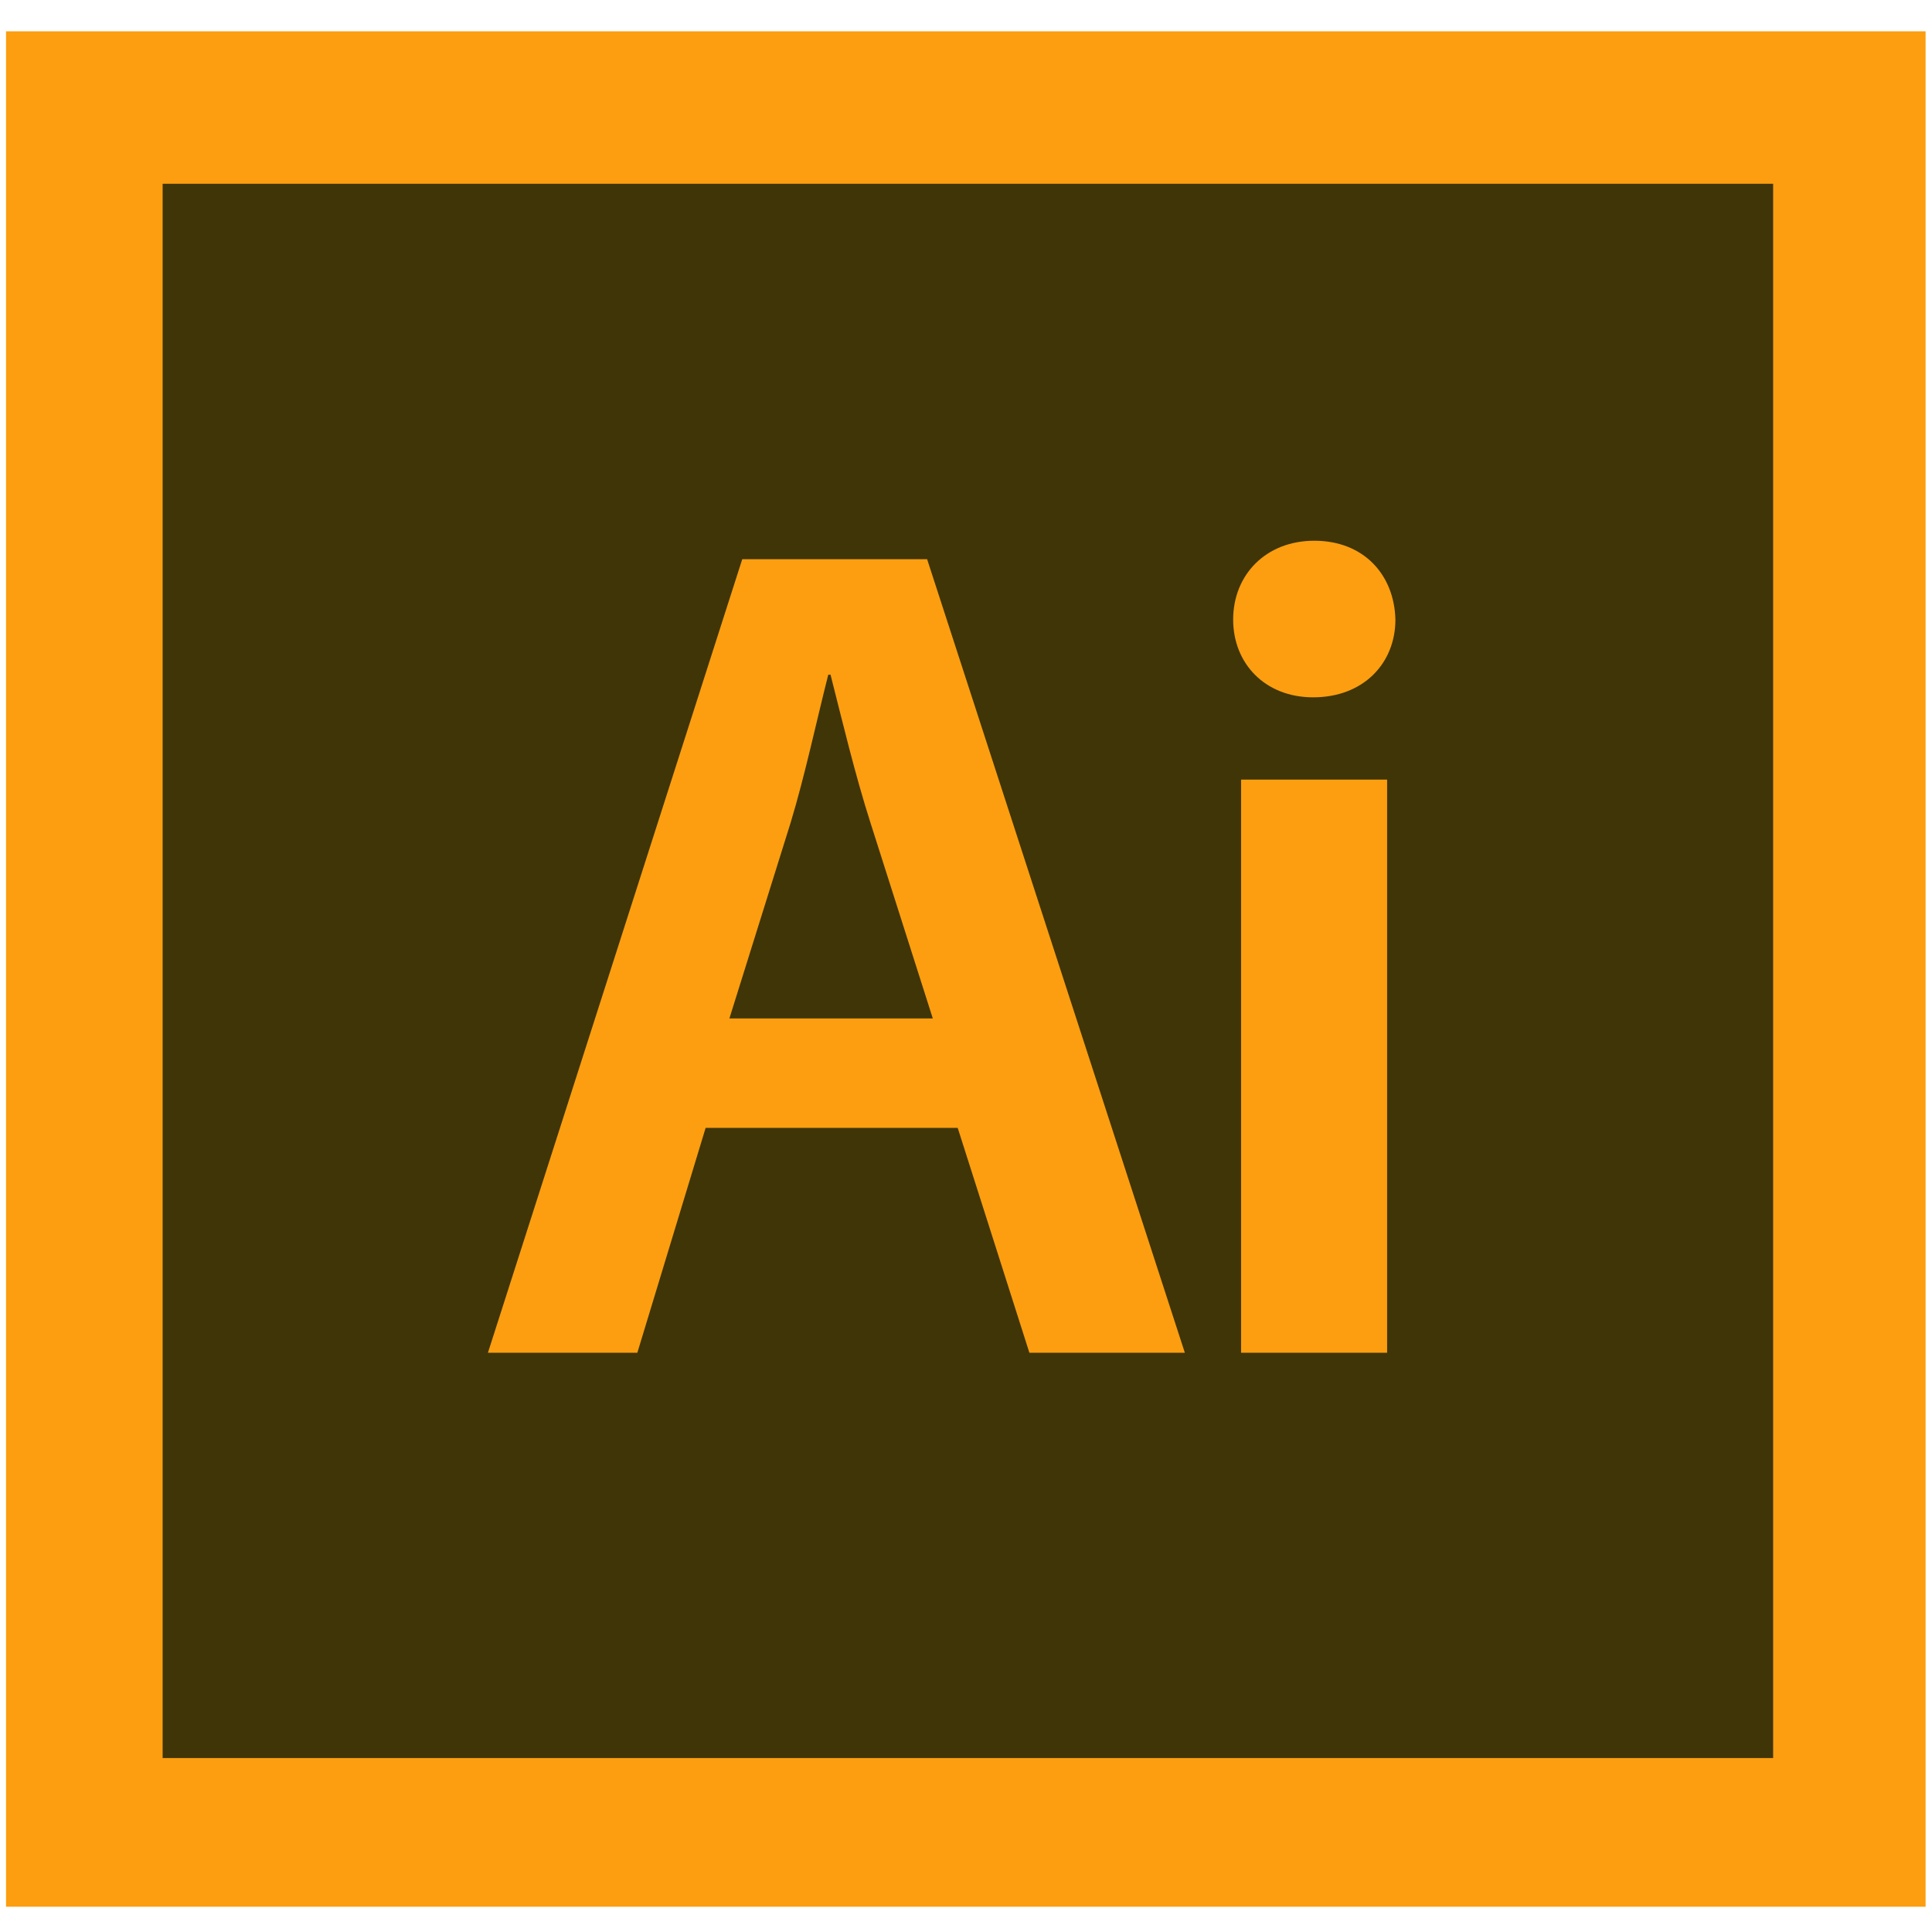 <?xml version="1.0" encoding="utf-8"?>
<!-- Generator: Adobe Illustrator 19.2.0, SVG Export Plug-In . SVG Version: 6.00 Build 0)  -->
<svg version="1.1" id="icon" xmlns="http://www.w3.org/2000/svg" xmlns:xlink="http://www.w3.org/1999/xlink" x="0px" y="0px"
	 viewBox="0 0 512 512" style="enable-background:new 0 0 512 512;" xml:space="preserve">
<style type="text/css">
	.st0{fill:#3F3507;}
	.st1{fill:#FC9E10;}
</style>
<g>
	<rect x="21.9" y="30.6" class="st0" width="469.3" height="455.5"/>
	<g>
		<g>
			<path class="st1" d="M1.6,8.3v497h508.7V8.3H1.6z M469.9,465.9H43.1V48.7h426.8V465.9z"/>
		</g>
	</g>
	<path class="st1" d="M187,298.9l-18.1,59.6h-39.6l67.4-210.3h49L314,358.5h-41.2l-19-59.6H187z M247.2,269.9l-16.5-51.8
		c-4.1-12.8-7.5-27.1-10.6-39.3h-0.6c-3.1,12.2-6.2,26.8-10,39.3l-16.2,51.8H247.2z"/>
	<path class="st1" d="M369.8,164.2c0,11.5-8.4,20.6-21.8,20.6c-12.8,0-21.2-9-21.2-20.6c0-11.9,8.7-20.9,21.5-20.9
		C361.4,143.3,369.5,152.3,369.8,164.2z M328.9,358.5V206.6h38.7v151.9H328.9z"/>
</g>
</svg>
